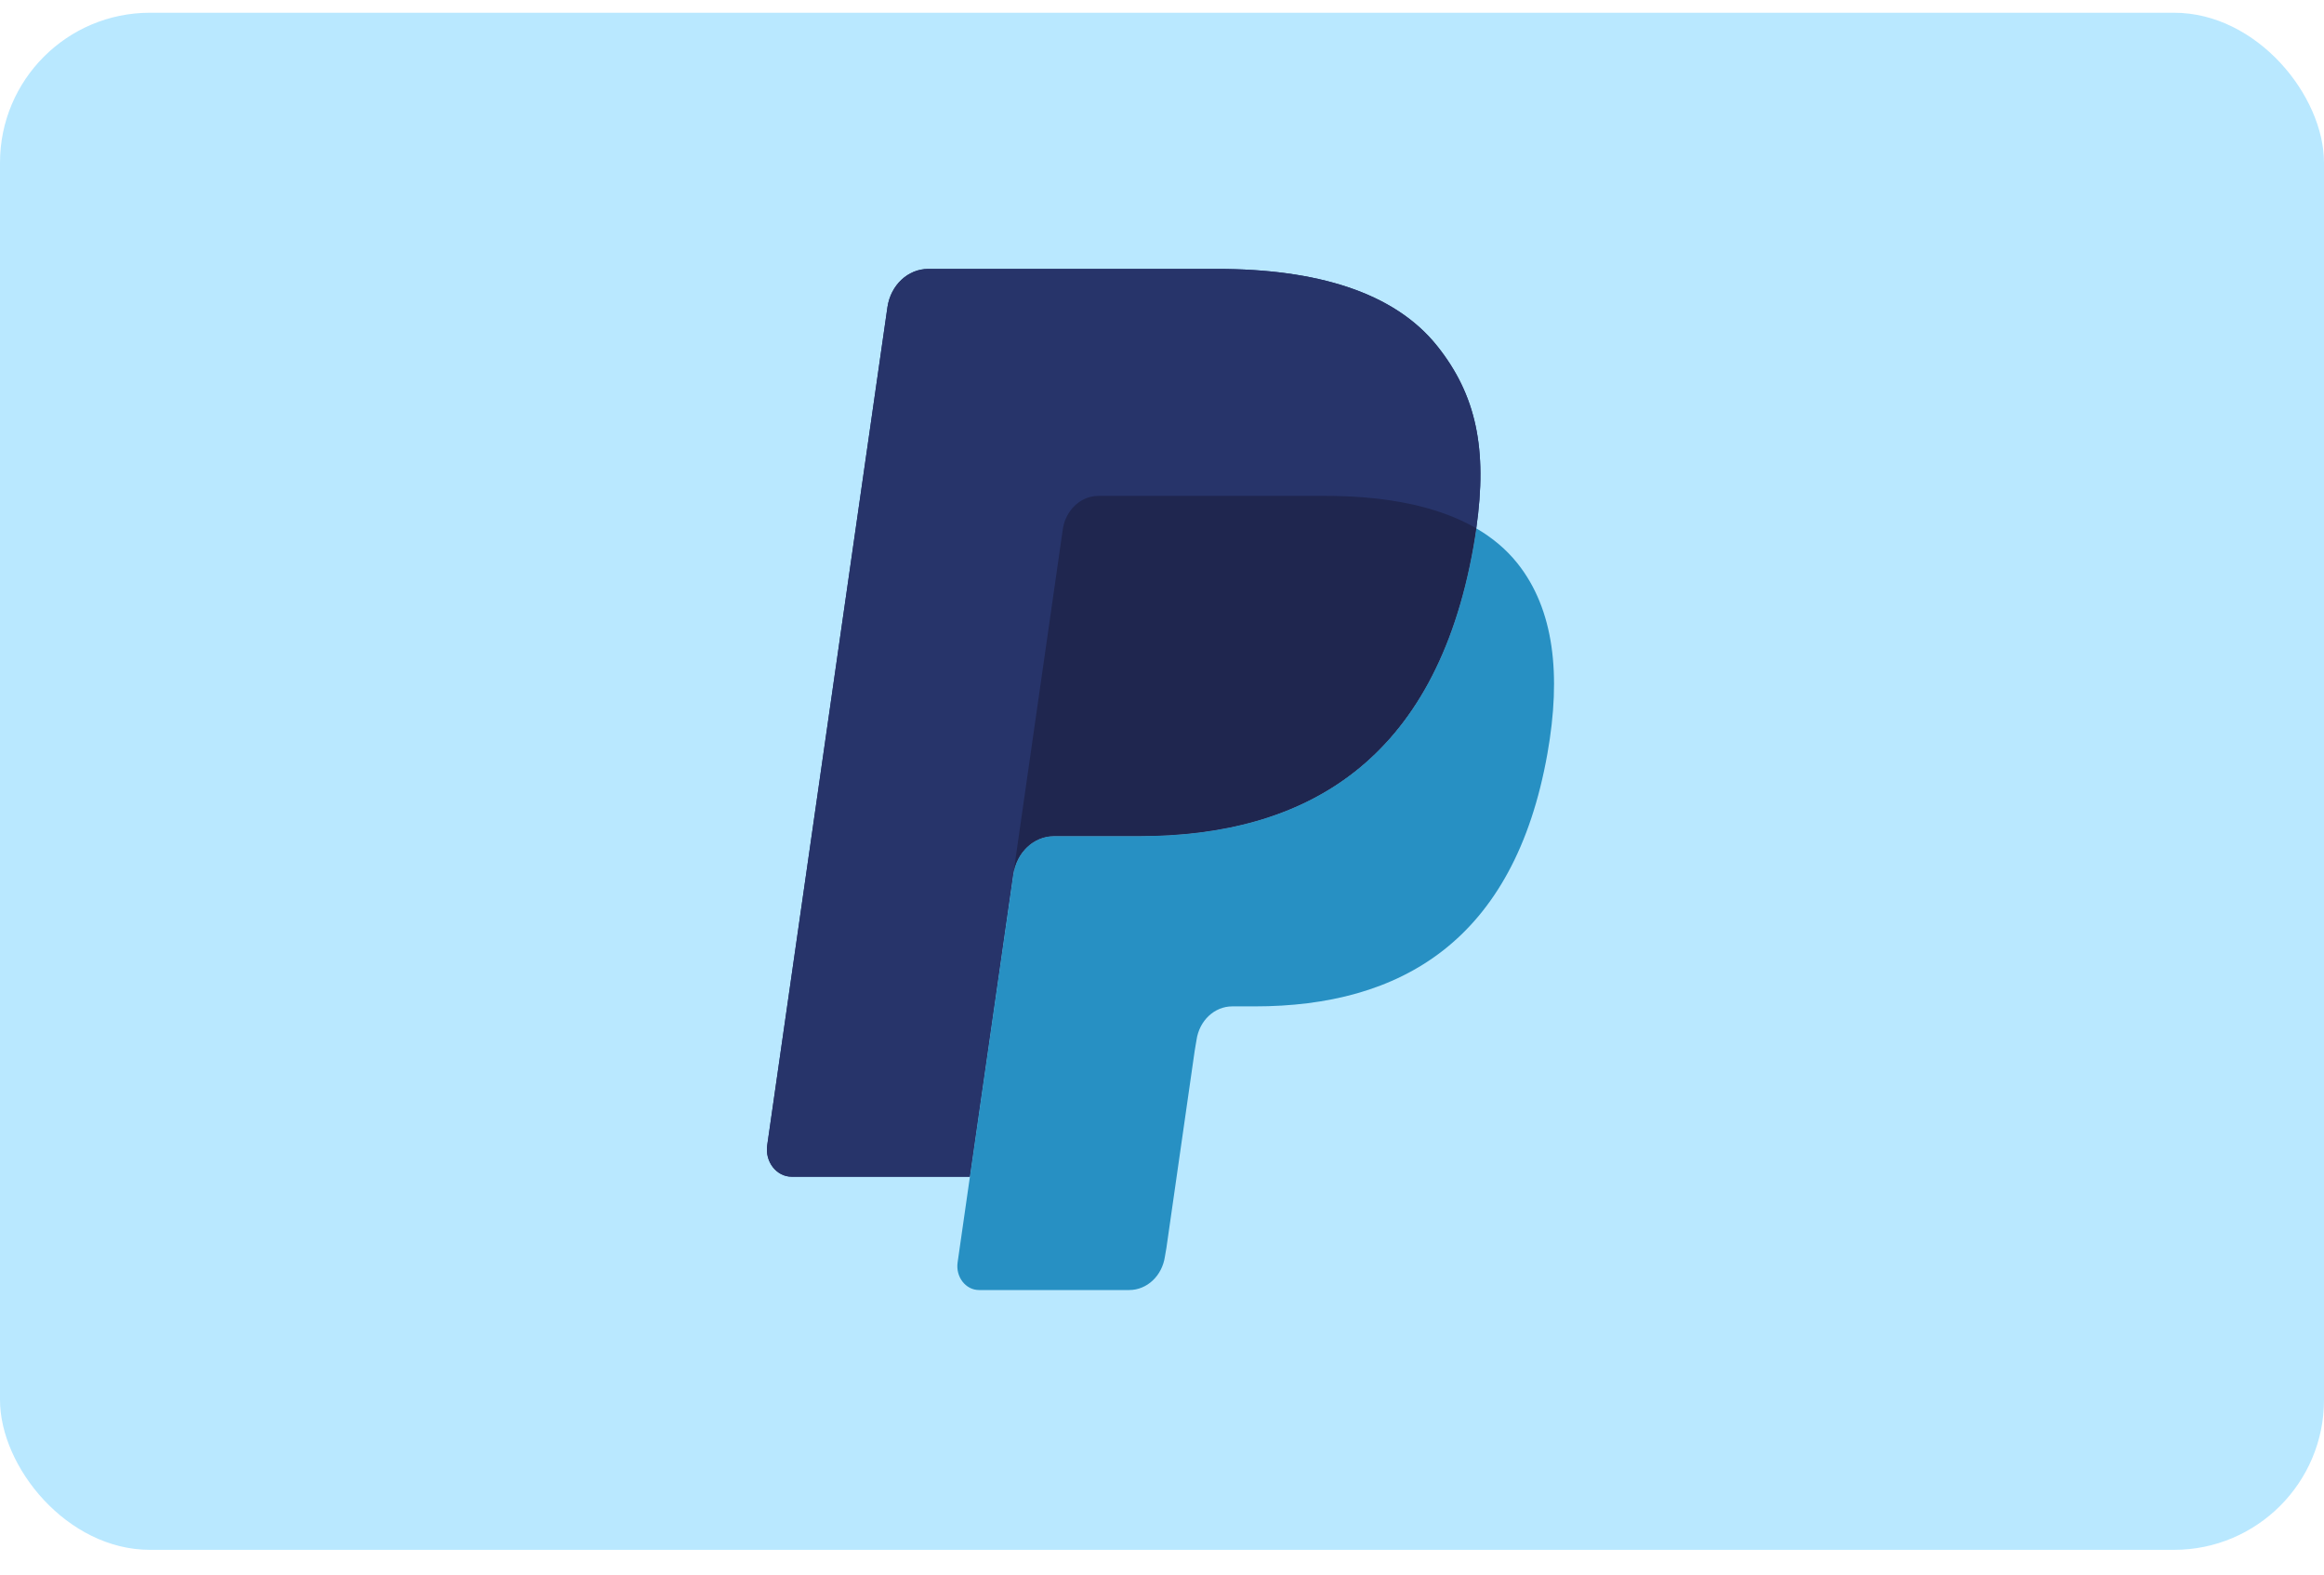 <svg width="62" height="42" viewBox="0 0 62 42" fill="none" xmlns="http://www.w3.org/2000/svg">
<rect y="0.34" width="62" height="41" rx="4" fill="#B9E8FF"/>
<path d="M38.34 9.227C37.192 7.79 35.118 7.173 32.465 7.173H24.764C24.221 7.173 23.76 7.607 23.675 8.196L20.468 30.548C20.404 30.989 20.715 31.388 21.122 31.388H25.876L27.07 23.064L27.033 23.325C27.118 22.736 27.576 22.302 28.118 22.302H30.377C34.815 22.302 38.29 20.321 39.305 14.589C39.335 14.419 39.361 14.254 39.384 14.093C39.256 14.019 39.256 14.019 39.384 14.093C39.686 11.975 39.382 10.533 38.34 9.227Z" fill="#27346A"/>
<path d="M28.889 13.33C29.016 13.264 29.157 13.227 29.305 13.227H35.342C36.057 13.227 36.724 13.278 37.333 13.386C37.508 13.417 37.677 13.452 37.842 13.493C38.006 13.533 38.166 13.578 38.321 13.628C38.398 13.652 38.474 13.678 38.549 13.705C38.849 13.815 39.128 13.943 39.384 14.093C39.686 11.974 39.382 10.533 38.34 9.227C37.191 7.79 35.118 7.173 32.465 7.173H24.763C24.221 7.173 23.76 7.607 23.675 8.196L20.468 30.547C20.404 30.989 20.715 31.387 21.121 31.387H25.876L28.353 14.121C28.404 13.767 28.61 13.477 28.889 13.33Z" fill="#27346A"/>
<path d="M39.305 14.589C38.29 20.32 34.815 22.302 30.377 22.302H28.117C27.575 22.302 27.117 22.736 27.033 23.325L25.547 33.675C25.492 34.06 25.763 34.41 26.118 34.41H30.126C30.6 34.41 31.004 34.03 31.078 33.516L31.117 33.291L31.872 28.029L31.921 27.739C31.995 27.224 32.399 26.844 32.873 26.844H33.473C37.355 26.844 40.395 25.111 41.283 20.097C41.654 18.002 41.462 16.253 40.481 15.024C40.184 14.652 39.815 14.344 39.384 14.093C39.361 14.255 39.335 14.419 39.305 14.589Z" fill="#2790C3"/>
<path d="M38.322 13.628C38.167 13.578 38.007 13.533 37.842 13.493C37.678 13.453 37.508 13.418 37.334 13.387C36.724 13.278 36.058 13.227 35.342 13.227H29.305C29.157 13.227 29.015 13.264 28.889 13.331C28.61 13.478 28.404 13.767 28.353 14.122L27.07 23.064L27.033 23.325C27.117 22.736 27.575 22.302 28.118 22.302H30.377C34.816 22.302 38.291 20.321 39.306 14.589C39.336 14.42 39.361 14.255 39.385 14.093C39.128 13.944 38.849 13.815 38.55 13.706C38.475 13.679 38.399 13.653 38.322 13.628Z" fill="#1F264F"/>
</svg>
